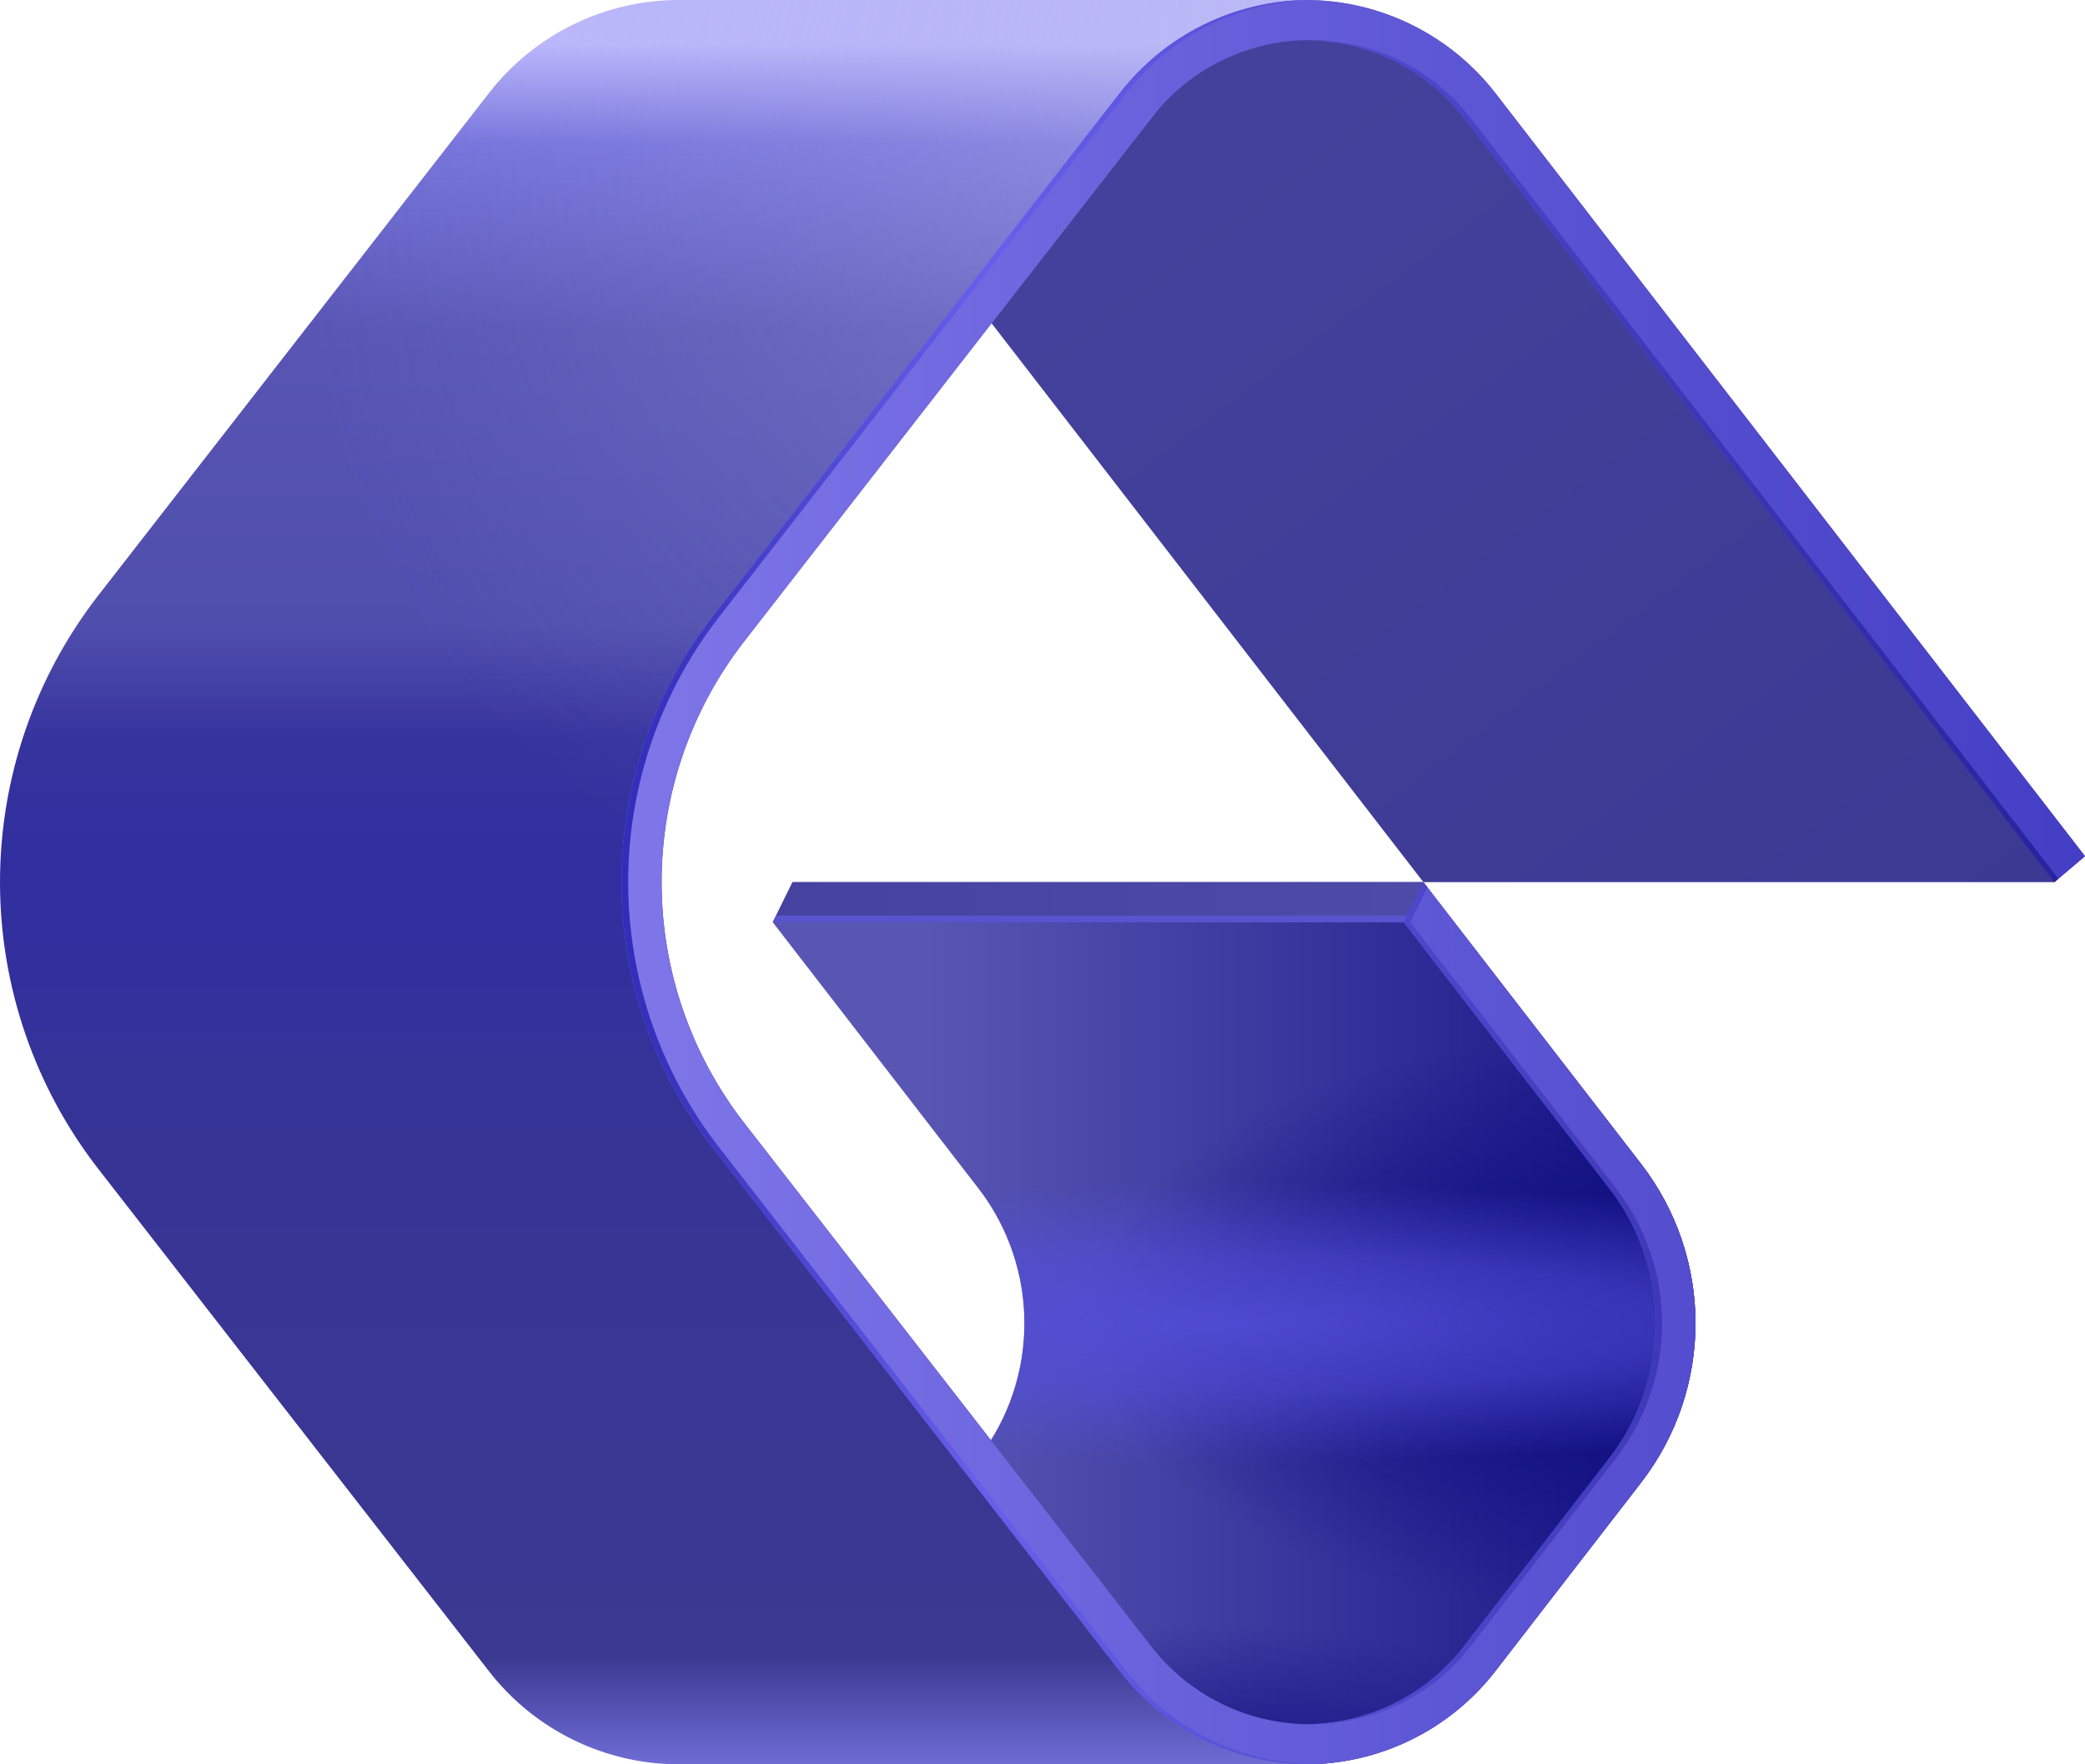 <svg width="104" height="88" viewBox="0 0 104 88" fill="none" xmlns="http://www.w3.org/2000/svg">
<path d="M71 44L37 0H65.108C68.824 0 72.331 1.722 74.603 4.663L104 42.706L102.47 44H71Z" fill="url(#paint0_linear_356_22399)"/>
<path d="M71 44H39.53L38.545 46L48.803 59.274C51.864 63.236 51.864 68.764 48.803 72.726L37 88H65.108C68.824 88 72.331 86.278 74.603 83.337L81.858 73.949C85.475 69.267 85.475 62.733 81.858 58.051L71 44Z" fill="url(#paint1_linear_356_22399)"/>
<path d="M71 44H39.53L38.545 46L48.803 59.274C51.864 63.236 51.864 68.764 48.803 72.726L37 88H65.108C68.824 88 72.331 86.278 74.603 83.337L81.858 73.949C85.475 69.267 85.475 62.733 81.858 58.051L71 44Z" fill="url(#paint2_radial_356_22399)"/>
<path d="M71 44H39.53L38.545 46L48.803 59.274C51.864 63.236 51.864 68.764 48.803 72.726L37 88H65.108C68.824 88 72.331 86.278 74.603 83.337L81.858 73.949C85.475 69.267 85.475 62.733 81.858 58.051L71 44Z" fill="url(#paint3_radial_356_22399)" fill-opacity="0.7"/>
<path d="M71 44H39.53L38.545 46L48.803 59.274C51.864 63.236 51.864 68.764 48.803 72.726L37 88H65.108C68.824 88 72.331 86.278 74.603 83.337L81.858 73.949C85.475 69.267 85.475 62.733 81.858 58.051L71 44Z" fill="url(#paint4_radial_356_22399)" fill-opacity="0.85"/>
<path d="M33.869 0C30.166 0 26.67 1.71 24.397 4.633L4.912 29.685C1.728 33.778 0 38.815 0 44C0 49.185 1.728 54.222 4.912 58.315L24.397 83.367C26.67 86.29 30.166 88 33.869 88H65.108C65.572 88 66.033 87.973 66.488 87.92C63.309 87.552 60.385 85.924 58.397 83.367L37.122 56.014C34.45 52.579 33 48.352 33 44C33 39.648 34.45 35.421 37.122 31.986L58.397 4.633C60.385 2.076 63.309 0.448 66.488 0.08C66.033 0.027 65.572 0 65.108 0H33.869Z" fill="url(#paint5_linear_356_22399)"/>
<path d="M33.869 0C30.166 0 26.67 1.71 24.397 4.633L4.912 29.685C1.728 33.778 0 38.815 0 44C0 49.185 1.728 54.222 4.912 58.315L24.397 83.367C26.67 86.29 30.166 88 33.869 88H65.108C65.572 88 66.033 87.973 66.488 87.92C63.309 87.552 60.385 85.924 58.397 83.367L37.122 56.014C34.45 52.579 33 48.352 33 44C33 39.648 34.45 35.421 37.122 31.986L58.397 4.633C60.385 2.076 63.309 0.448 66.488 0.08C66.033 0.027 65.572 0 65.108 0H33.869Z" fill="url(#paint6_radial_356_22399)" fill-opacity="0.5"/>
<path d="M71 44H39.532L38.55 46H70.018L71 44Z" fill="url(#paint7_linear_356_22399)"/>
<path d="M38.714 45.667H70.182L70.018 46H38.55L38.714 45.667Z" fill="#5854CF"/>
<path d="M65.222 0.001C68.896 0.035 72.354 1.752 74.603 4.663L104 42.706L102.472 44L73.02 5.886C71.15 3.465 68.276 2.035 65.222 2.001C62.178 2.035 59.313 3.455 57.442 5.861L37.119 31.993C34.45 35.426 33 39.651 33 44C33 48.349 34.45 52.574 37.119 56.007L57.442 82.139C59.313 84.545 62.178 85.965 65.222 85.999C68.276 85.965 71.15 84.535 73.02 82.115L80.275 72.726C83.336 68.764 83.336 63.236 80.275 59.274L70.018 46L71 44L81.858 58.051C85.475 62.733 85.475 69.267 81.858 73.949L74.603 83.337C72.354 86.248 68.896 87.965 65.222 87.999C61.561 87.965 58.113 86.26 55.863 83.367L35.541 57.235C32.598 53.451 31 48.794 31 44C31 39.206 32.598 34.55 35.541 30.765L55.863 4.633C58.113 1.74 61.561 0.035 65.222 0.001Z" fill="url(#paint8_linear_356_22399)"/>
<path d="M65.388 0.003C65.333 0.002 65.277 0.001 65.222 0.001C61.561 0.035 58.113 1.74 55.863 4.633L35.541 30.765C32.598 34.55 31 39.206 31 44C31 48.794 32.598 53.451 35.541 57.235L55.863 83.367C58.113 86.26 61.561 87.965 65.222 87.999C65.277 87.999 65.333 87.998 65.388 87.997C61.79 87.913 58.413 86.216 56.197 83.367L35.874 57.235C32.931 53.451 31.334 48.794 31.334 44C31.334 39.206 32.931 34.55 35.874 30.765L56.197 4.633C58.413 1.784 61.79 0.087 65.388 0.003Z" fill="url(#paint9_linear_356_22399)"/>
<path d="M102.674 43.829L73.354 5.886C71.484 3.465 68.61 2.035 65.555 2.001C65.5 2.001 65.444 2.002 65.388 2.004C68.381 2.088 71.184 3.509 73.02 5.886L102.472 44L102.674 43.829Z" fill="url(#paint10_linear_356_22399)"/>
<path d="M65.388 85.996C65.444 85.998 65.5 85.999 65.555 85.999C68.61 85.965 71.484 84.535 73.354 82.115L80.609 72.726C83.67 68.764 83.67 63.236 80.609 59.274L70.351 46L71.204 44.264L71 44L70.018 46L80.275 59.274C83.336 63.236 83.336 68.764 80.275 72.726L73.02 82.115C71.184 84.491 68.381 85.912 65.388 85.996Z" fill="url(#paint11_linear_356_22399)"/>
<defs>
<linearGradient id="paint0_linear_356_22399" x1="71" y1="1.07366e-06" x2="104" y2="44" gradientUnits="userSpaceOnUse">
<stop stop-color="#44419C"/>
<stop offset="1" stop-color="#3C3993"/>
</linearGradient>
<linearGradient id="paint1_linear_356_22399" x1="37" y1="66" x2="86.5" y2="66" gradientUnits="userSpaceOnUse">
<stop offset="0.182" stop-color="#5956B3"/>
<stop offset="1" stop-color="#131083"/>
<stop offset="1" stop-color="#2F2E76"/>
</linearGradient>
<radialGradient id="paint2_radial_356_22399" cx="0" cy="0" r="1" gradientUnits="userSpaceOnUse" gradientTransform="translate(78 66) rotate(90) scale(14 23.52)">
<stop stop-color="#0B0A7D"/>
<stop offset="1" stop-color="#0B0A7D" stop-opacity="0"/>
</radialGradient>
<radialGradient id="paint3_radial_356_22399" cx="0" cy="0" r="1" gradientUnits="userSpaceOnUse" gradientTransform="translate(61 88) rotate(-90) scale(7 17.066)">
<stop stop-color="#0B0A7D"/>
<stop offset="1" stop-color="#0B0A7D" stop-opacity="0"/>
</radialGradient>
<radialGradient id="paint4_radial_356_22399" cx="0" cy="0" r="1" gradientUnits="userSpaceOnUse" gradientTransform="translate(61 66) rotate(90) scale(7 45.837)">
<stop stop-color="#544FDB"/>
<stop offset="0.484" stop-color="#544FDB" stop-opacity="0.69"/>
<stop offset="1" stop-color="#544FDB" stop-opacity="0"/>
</radialGradient>
<linearGradient id="paint5_linear_356_22399" x1="33.244" y1="0" x2="33.244" y2="88" gradientUnits="userSpaceOnUse">
<stop offset="0.025" stop-color="#BEBAFE"/>
<stop offset="0.081" stop-color="#7673DC"/>
<stop offset="0.188" stop-color="#5855B4"/>
<stop offset="0.354" stop-color="#504EAD"/>
<stop offset="0.419" stop-color="#37339E"/>
<stop offset="0.493" stop-color="#312E9F"/>
<stop offset="0.574" stop-color="#34319D"/>
<stop offset="0.614" stop-color="#363396"/>
<stop offset="0.939" stop-color="#3C3992"/>
<stop offset="1" stop-color="#6F6CD5"/>
</linearGradient>
<radialGradient id="paint6_radial_356_22399" cx="0" cy="0" r="1" gradientUnits="userSpaceOnUse" gradientTransform="translate(68 -2.11352e-06) rotate(147.095) scale(80.994 62.586)">
<stop stop-color="#BDBBEF"/>
<stop offset="0.698" stop-color="#9896DF" stop-opacity="0"/>
</radialGradient>
<linearGradient id="paint7_linear_356_22399" x1="38.5" y1="45" x2="70.5" y2="45" gradientUnits="userSpaceOnUse">
<stop stop-color="#4D4AA8"/>
<stop offset="0" stop-color="#4643A0"/>
<stop offset="1" stop-color="#4D4AA8"/>
</linearGradient>
<linearGradient id="paint8_linear_356_22399" x1="31" y1="44" x2="104" y2="44" gradientUnits="userSpaceOnUse">
<stop stop-color="#7F76E9"/>
<stop offset="1" stop-color="#443EC5"/>
</linearGradient>
<linearGradient id="paint9_linear_356_22399" x1="31" y1="44" x2="103" y2="44" gradientUnits="userSpaceOnUse">
<stop stop-color="#322CB8"/>
<stop offset="0.25" stop-color="#675FEC"/>
<stop offset="1" stop-color="#27229C"/>
</linearGradient>
<linearGradient id="paint10_linear_356_22399" x1="31" y1="44" x2="103" y2="44" gradientUnits="userSpaceOnUse">
<stop stop-color="#322CB8"/>
<stop offset="0.25" stop-color="#675FEC"/>
<stop offset="1" stop-color="#27229C"/>
</linearGradient>
<linearGradient id="paint11_linear_356_22399" x1="31" y1="44" x2="103" y2="44" gradientUnits="userSpaceOnUse">
<stop stop-color="#322CB8"/>
<stop offset="0.25" stop-color="#675FEC"/>
<stop offset="1" stop-color="#27229C"/>
</linearGradient>
</defs>
</svg>
